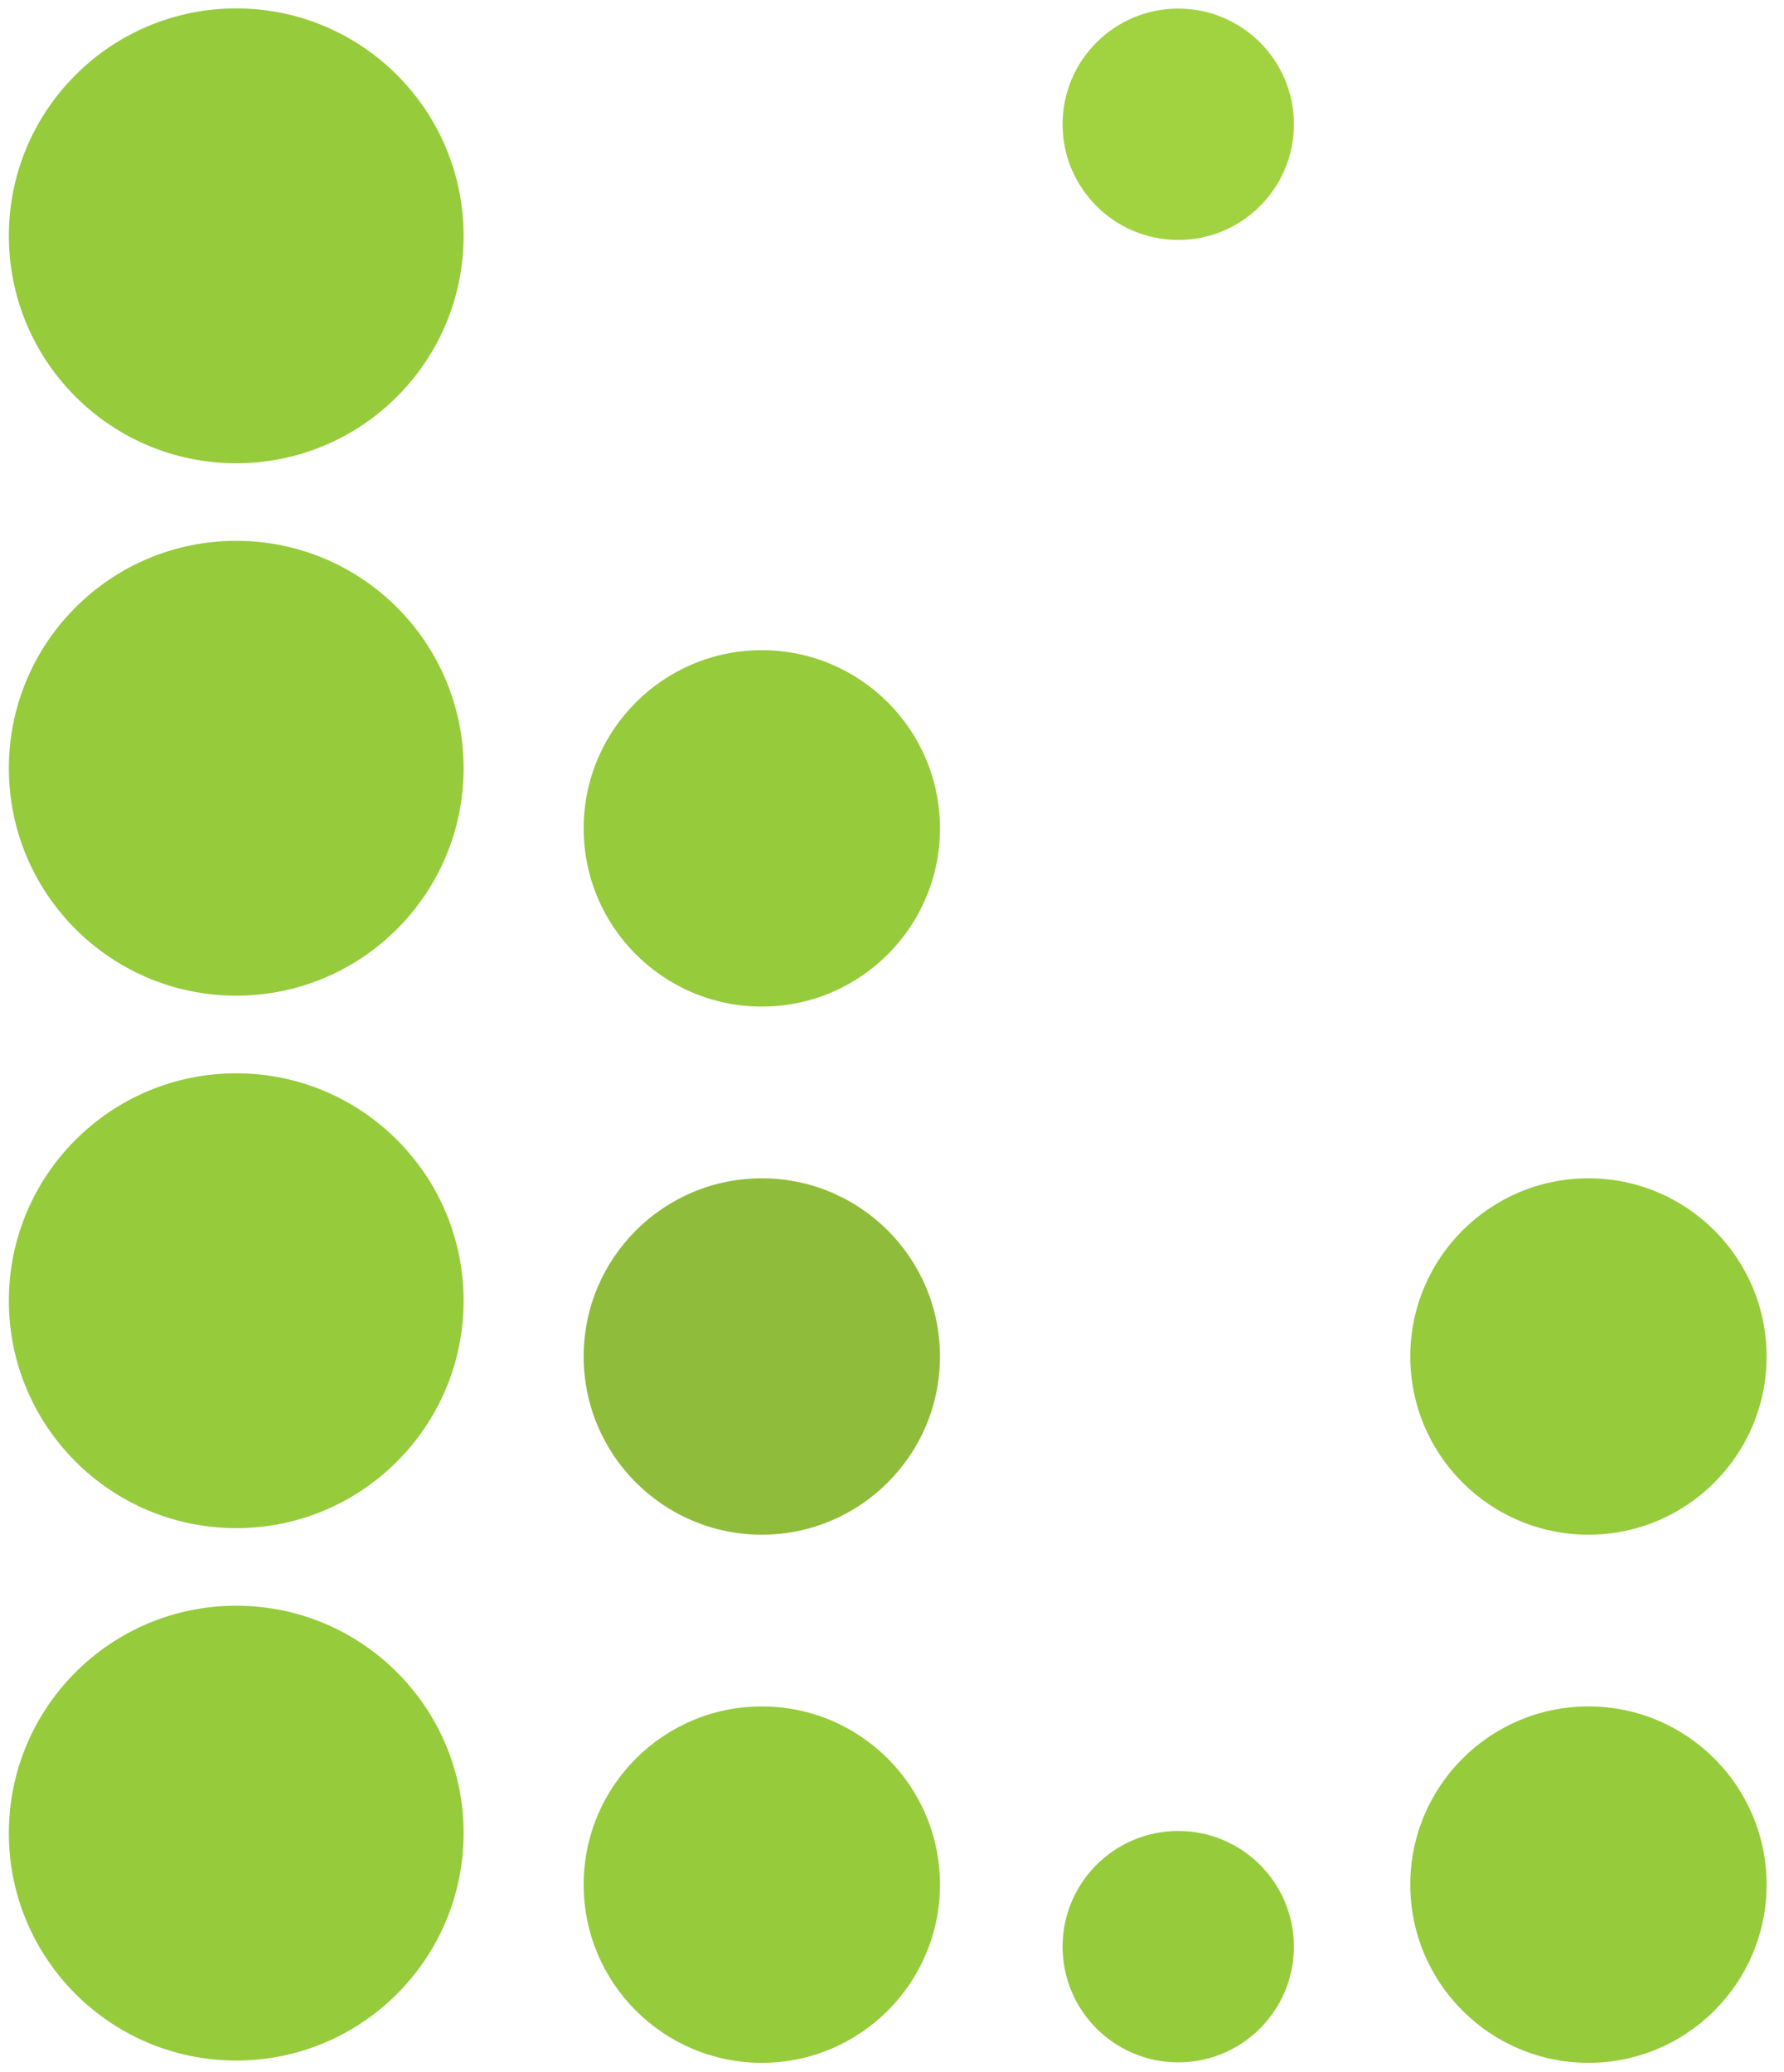 <svg id="Layer_1" data-name="Layer 1" xmlns="http://www.w3.org/2000/svg" viewBox="0 0 315.74 366.64"><circle cx="41.81" cy="324.37" r="40.24" style="fill:#96cb3c"/><circle cx="134.83" cy="333.48" r="31.53" style="fill:#96cb3c"/><circle cx="208.53" cy="344.46" r="20.47" style="fill:#96cb3c"/><circle cx="208.53" cy="21.99" r="20.47" style="fill:#a1d340"/><circle cx="134.83" cy="240.03" r="31.53" style="fill:#90bc3b"/><circle cx="134.83" cy="146.58" r="31.53" style="fill:#96cb3c"/><circle cx="281.13" cy="333.48" r="31.53" style="fill:#96cb3c"/><circle cx="281.13" cy="240.03" r="31.53" style="fill:#96cb3c"/><circle cx="41.81" cy="230.16" r="40.24" style="fill:#96cb3c"/><circle cx="41.81" cy="135.94" r="40.24" style="fill:#96cb3c"/><circle cx="41.81" cy="41.73" r="40.24" style="fill:#96cb3c"/></svg>